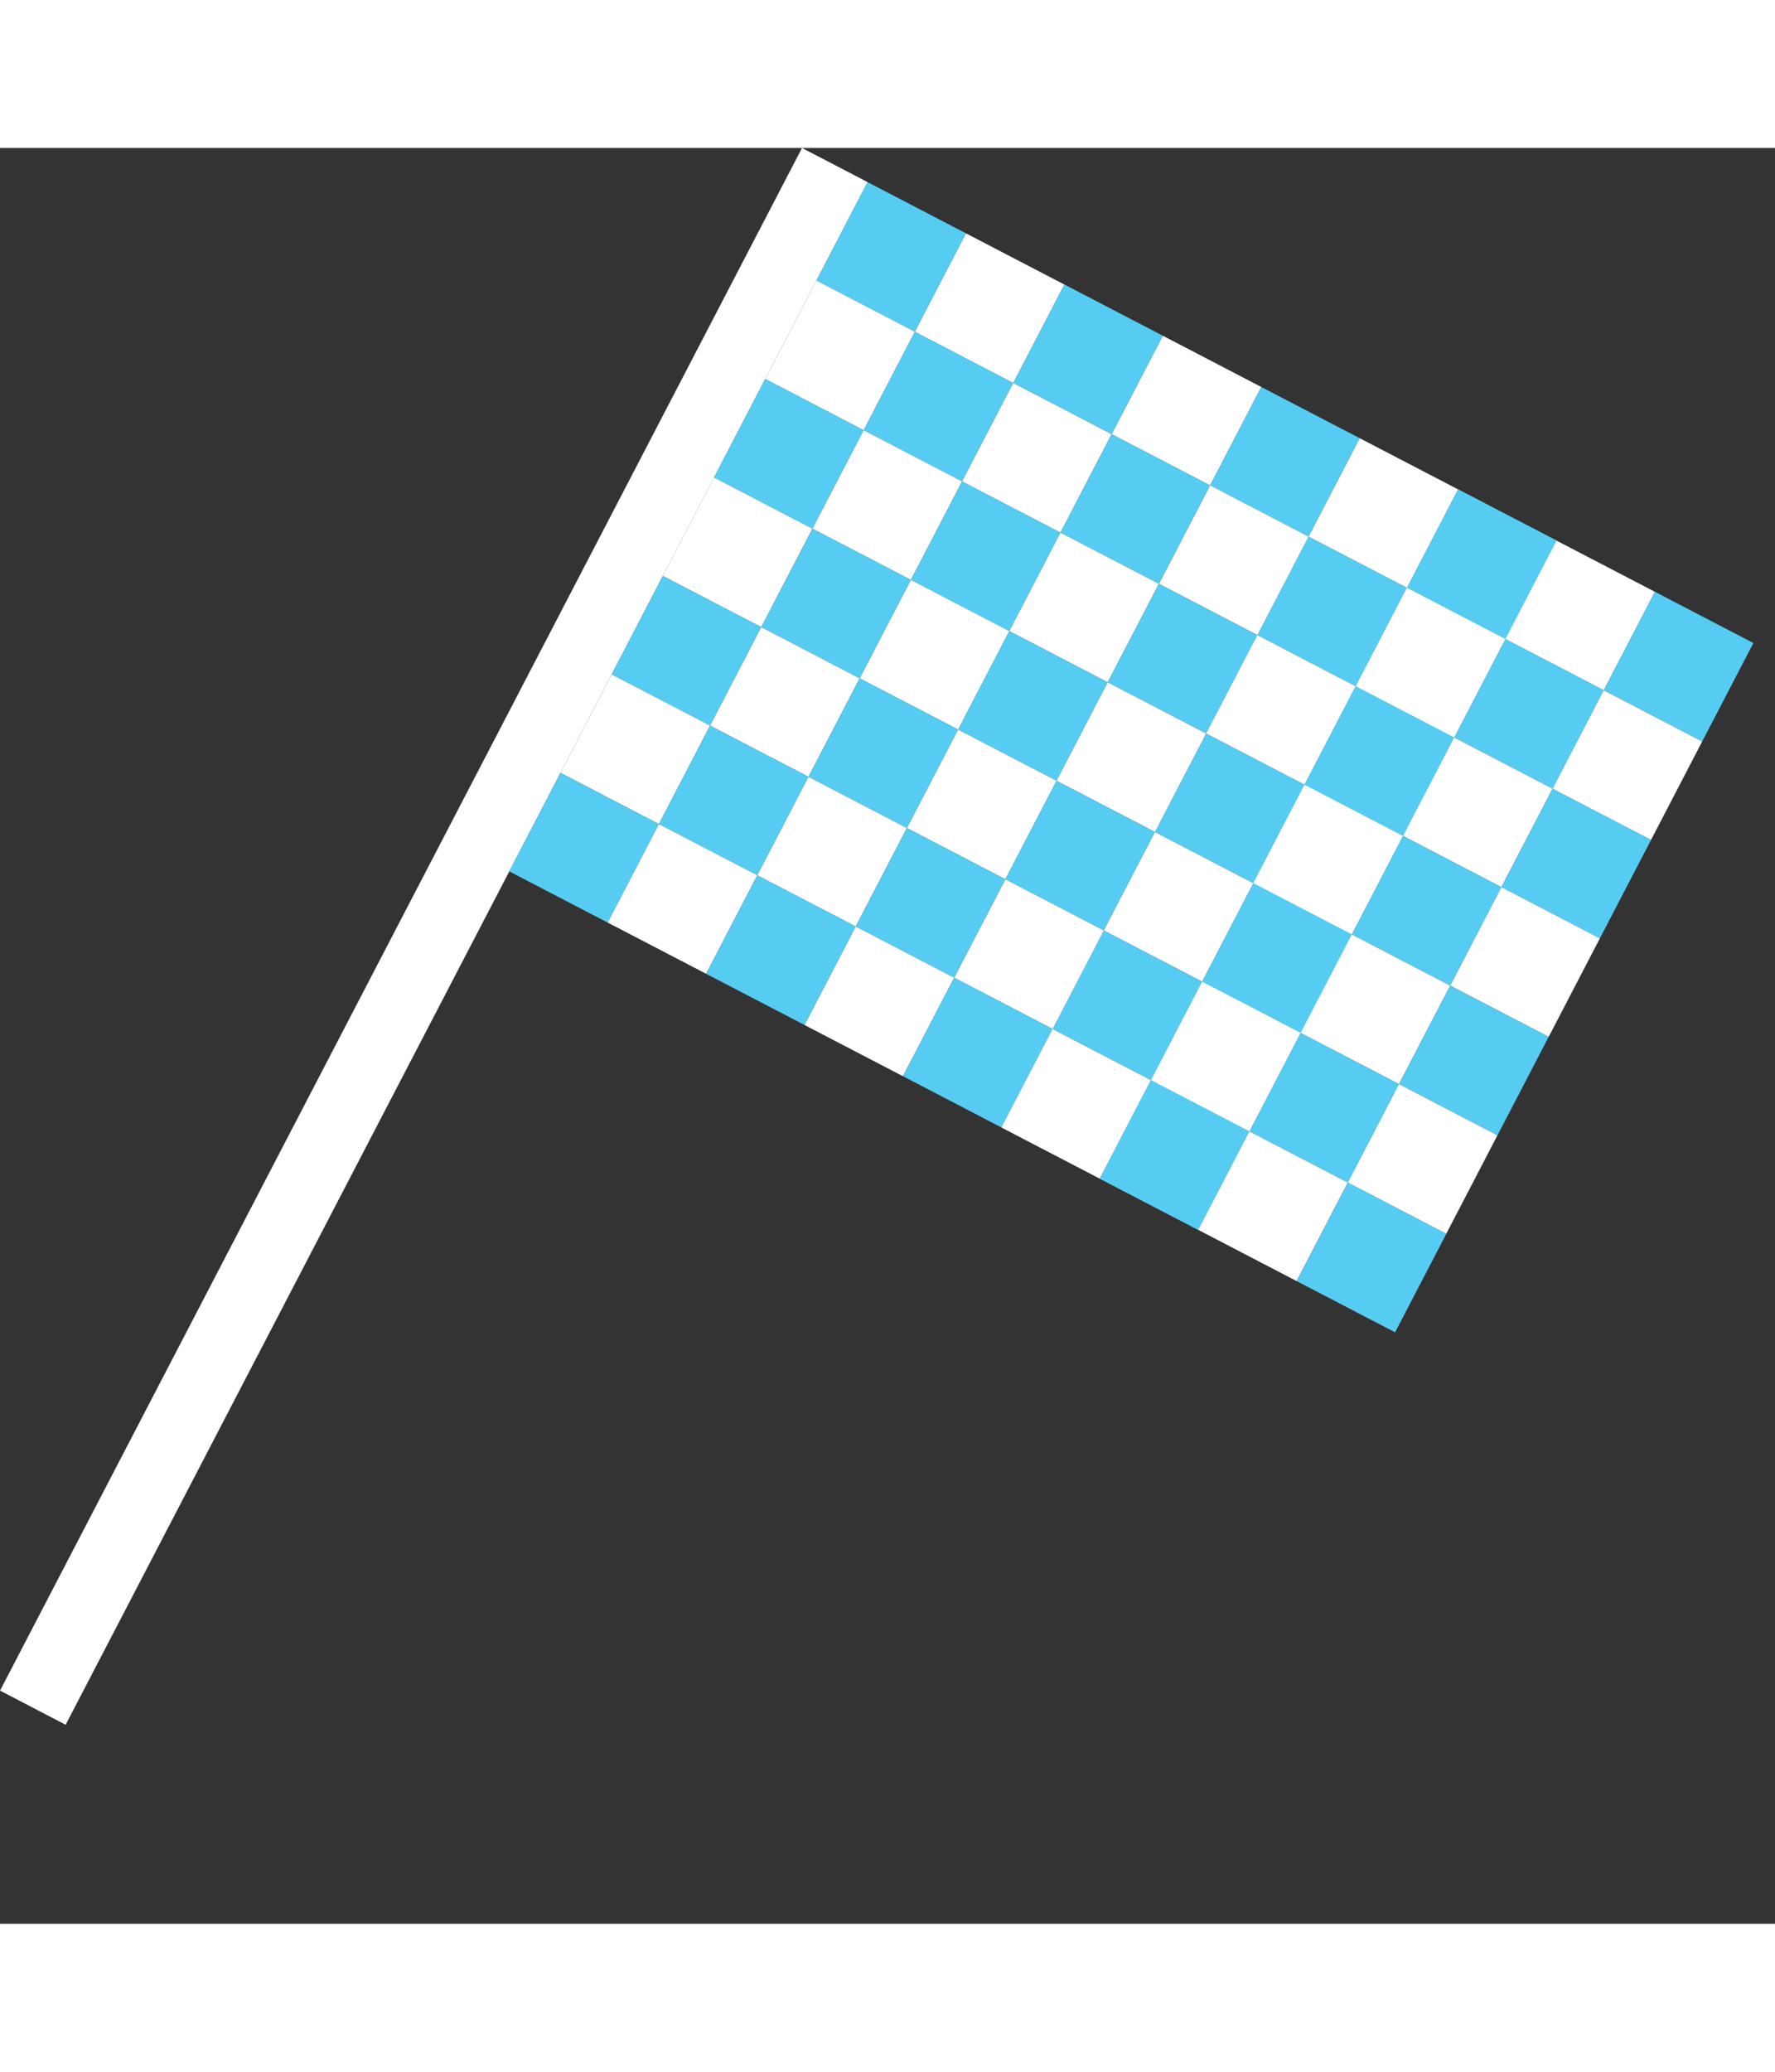 <svg width="48" height="56" viewBox="0 0 48 48" fill="none" xmlns="http://www.w3.org/2000/svg">
<rect x="0" y="0" width="48" height="48" fill="#333333" stroke="none"/>
<rect x="21.688" width="2" height="47" transform="rotate(27.479 21.688 0)" fill="white"/>
<rect x="23.461" y="0.923" width="3" height="3" transform="rotate(27.479 23.461 0.923)" fill="#56CCF2"/>
<rect x="26.123" y="2.308" width="3" height="3" transform="rotate(27.479 26.123 2.308)" fill="white"/>
<rect x="28.785" y="3.691" width="3" height="3" transform="rotate(27.479 28.785 3.691)" fill="#56CCF2"/>
<rect x="31.447" y="5.076" width="3" height="3" transform="rotate(27.479 31.447 5.076)" fill="white"/>
<rect x="34.107" y="6.46" width="3" height="3" transform="rotate(27.479 34.107 6.46)" fill="#56CCF2"/>
<rect x="36.77" y="7.845" width="3" height="3" transform="rotate(27.479 36.77 7.845)" fill="white"/>
<rect x="39.432" y="9.229" width="3" height="3" transform="rotate(27.479 39.432 9.229)" fill="#56CCF2"/>
<rect x="35.385" y="10.506" width="3" height="3" transform="rotate(27.479 35.385 10.506)" fill="#56CCF2"/>
<rect x="22.078" y="3.584" width="3" height="3" transform="rotate(27.479 22.078 3.584)" fill="white"/>
<rect x="24.738" y="4.969" width="3" height="3" transform="rotate(27.479 24.738 4.969)" fill="#56CCF2"/>
<rect x="27.4" y="6.353" width="3" height="3" transform="rotate(27.479 27.4 6.353)" fill="white"/>
<rect x="30.062" y="7.737" width="3" height="3" transform="rotate(27.479 30.062 7.737)" fill="#56CCF2"/>
<rect x="32.725" y="9.121" width="3" height="3" transform="rotate(27.479 32.725 9.121)" fill="white"/>
<rect x="38.047" y="11.89" width="3" height="3" transform="rotate(27.479 38.047 11.89)" fill="white"/>
<rect x="20.693" y="6.246" width="3" height="3" transform="rotate(27.479 20.693 6.246)" fill="#56CCF2"/>
<rect x="23.355" y="7.63" width="3" height="3" transform="rotate(27.479 23.355 7.63)" fill="white"/>
<rect x="26.016" y="9.015" width="3" height="3" transform="rotate(27.479 26.016 9.015)" fill="#56CCF2"/>
<rect x="28.678" y="10.398" width="3" height="3" transform="rotate(27.479 28.678 10.398)" fill="white"/>
<rect x="31.34" y="11.783" width="3" height="3" transform="rotate(27.479 31.34 11.783)" fill="#56CCF2"/>
<rect x="34" y="13.167" width="3" height="3" transform="rotate(27.479 34 13.167)" fill="white"/>
<rect x="36.662" y="14.552" width="3" height="3" transform="rotate(27.479 36.662 14.552)" fill="#56CCF2"/>
<rect x="32.617" y="15.829" width="3" height="3" transform="rotate(27.479 32.617 15.829)" fill="#56CCF2"/>
<rect x="19.309" y="8.907" width="3" height="3" transform="rotate(27.479 19.309 8.907)" fill="white"/>
<rect x="21.971" y="10.292" width="3" height="3" transform="rotate(27.479 21.971 10.292)" fill="#56CCF2"/>
<rect x="24.633" y="11.676" width="3" height="3" transform="rotate(27.479 24.633 11.676)" fill="white"/>
<rect x="27.293" y="13.06" width="3" height="3" transform="rotate(27.479 27.293 13.06)" fill="#56CCF2"/>
<rect x="29.955" y="14.444" width="3" height="3" transform="rotate(27.479 29.955 14.444)" fill="white"/>
<rect x="35.277" y="17.213" width="3" height="3" transform="rotate(27.479 35.277 17.213)" fill="white"/>
<rect x="17.924" y="11.569" width="3" height="3" transform="rotate(27.479 17.924 11.569)" fill="#56CCF2"/>
<rect x="20.586" y="12.953" width="3" height="3" transform="rotate(27.479 20.586 12.953)" fill="white"/>
<rect x="23.248" y="14.338" width="3" height="3" transform="rotate(27.479 23.248 14.338)" fill="#56CCF2"/>
<rect x="25.91" y="15.722" width="3" height="3" transform="rotate(27.479 25.91 15.722)" fill="white"/>
<rect x="28.57" y="17.106" width="3" height="3" transform="rotate(27.479 28.57 17.106)" fill="#56CCF2"/>
<rect x="31.232" y="18.49" width="3" height="3" transform="rotate(27.479 31.232 18.49)" fill="white"/>
<rect x="33.895" y="19.875" width="3" height="3" transform="rotate(27.479 33.895 19.875)" fill="#56CCF2"/>
<rect x="29.848" y="21.152" width="3" height="3" transform="rotate(27.479 29.848 21.152)" fill="#56CCF2"/>
<rect x="16.541" y="14.23" width="3" height="3" transform="rotate(27.479 16.541 14.23)" fill="white"/>
<rect x="19.201" y="15.615" width="3" height="3" transform="rotate(27.479 19.201 15.615)" fill="#56CCF2"/>
<rect x="21.863" y="16.999" width="3" height="3" transform="rotate(27.479 21.863 16.999)" fill="white"/>
<rect x="24.525" y="18.384" width="3" height="3" transform="rotate(27.479 24.525 18.384)" fill="#56CCF2"/>
<rect x="27.188" y="19.768" width="3" height="3" transform="rotate(27.479 27.188 19.768)" fill="white"/>
<rect x="32.51" y="22.536" width="3" height="3" transform="rotate(27.479 32.51 22.536)" fill="white"/>
<rect x="15.156" y="16.892" width="3" height="3" transform="rotate(27.479 15.156 16.892)" fill="#56CCF2"/>
<rect x="17.818" y="18.276" width="3" height="3" transform="rotate(27.479 17.818 18.276)" fill="white"/>
<rect x="20.479" y="19.66" width="3" height="3" transform="rotate(27.479 20.479 19.66)" fill="#56CCF2"/>
<rect x="23.141" y="21.045" width="3" height="3" transform="rotate(27.479 23.141 21.045)" fill="white"/>
<rect x="25.803" y="22.429" width="3" height="3" transform="rotate(27.479 25.803 22.429)" fill="#56CCF2"/>
<rect x="28.463" y="23.814" width="3" height="3" transform="rotate(27.479 28.463 23.814)" fill="white"/>
<rect x="31.125" y="25.198" width="3" height="3" transform="rotate(27.479 31.125 25.198)" fill="#56CCF2"/>
<rect x="39.432" y="9.229" width="3" height="3" transform="rotate(27.479 39.432 9.229)" fill="#56CCF2"/>
<rect x="42.092" y="10.613" width="3" height="3" transform="rotate(27.479 42.092 10.613)" fill="white"/>
<rect x="44.754" y="11.997" width="3" height="3" transform="rotate(27.479 44.754 11.997)" fill="#56CCF2"/>
<rect x="38.047" y="11.89" width="3" height="3" transform="rotate(27.479 38.047 11.89)" fill="white"/>
<rect x="40.709" y="13.274" width="3" height="3" transform="rotate(27.479 40.709 13.274)" fill="#56CCF2"/>
<rect x="43.369" y="14.659" width="3" height="3" transform="rotate(27.479 43.369 14.659)" fill="white"/>
<rect x="36.662" y="14.552" width="3" height="3" transform="rotate(27.479 36.662 14.552)" fill="#56CCF2"/>
<rect x="39.324" y="15.935" width="3" height="3" transform="rotate(27.479 39.324 15.935)" fill="white"/>
<rect x="41.986" y="17.32" width="3" height="3" transform="rotate(27.479 41.986 17.32)" fill="#56CCF2"/>
<rect x="35.277" y="17.213" width="3" height="3" transform="rotate(27.479 35.277 17.213)" fill="white"/>
<rect x="37.94" y="18.598" width="3" height="3" transform="rotate(27.479 37.94 18.598)" fill="#56CCF2"/>
<rect x="40.602" y="19.981" width="3" height="3" transform="rotate(27.479 40.602 19.981)" fill="white"/>
<rect x="33.895" y="19.875" width="3" height="3" transform="rotate(27.479 33.895 19.875)" fill="#56CCF2"/>
<rect x="36.555" y="21.259" width="3" height="3" transform="rotate(27.479 36.555 21.259)" fill="white"/>
<rect x="39.217" y="22.644" width="3" height="3" transform="rotate(27.479 39.217 22.644)" fill="#56CCF2"/>
<rect x="32.51" y="22.536" width="3" height="3" transform="rotate(27.479 32.51 22.536)" fill="white"/>
<rect x="35.172" y="23.921" width="3" height="3" transform="rotate(27.479 35.172 23.921)" fill="#56CCF2"/>
<rect x="37.832" y="25.305" width="3" height="3" transform="rotate(27.479 37.832 25.305)" fill="white"/>
<rect x="31.125" y="25.198" width="3" height="3" transform="rotate(27.479 31.125 25.198)" fill="#56CCF2"/>
<rect x="33.787" y="26.582" width="3" height="3" transform="rotate(27.479 33.787 26.582)" fill="white"/>
<rect x="36.449" y="27.967" width="3" height="3" transform="rotate(27.479 36.449 27.967)" fill="#56CCF2"/>
</svg>
